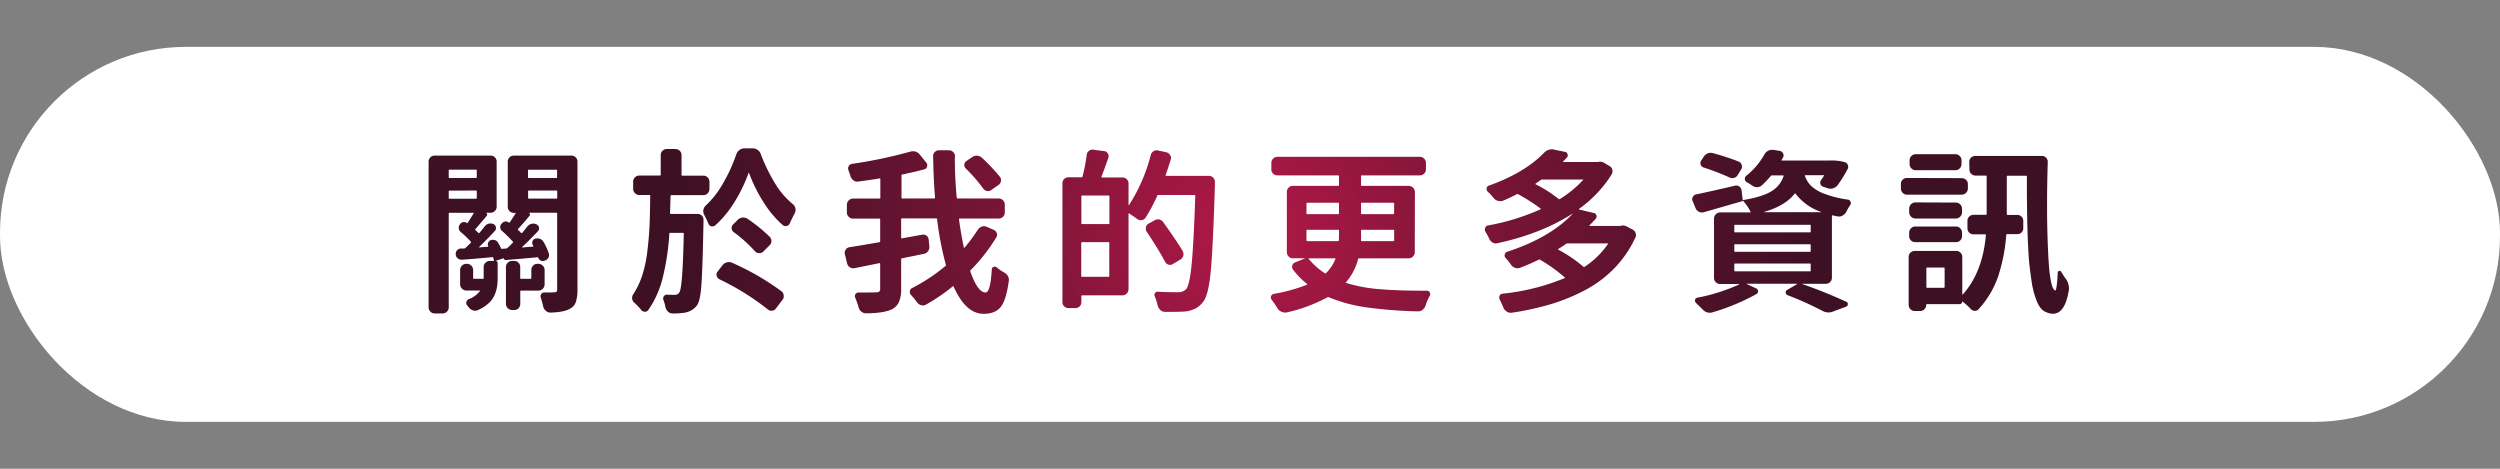 <svg id="圖層_1" data-name="圖層 1" xmlns="http://www.w3.org/2000/svg" xmlns:xlink="http://www.w3.org/1999/xlink" viewBox="0 0 800 150"><rect x="0" y="0" width="800" height="150" fill="#808080" stroke="none"/><defs><style>.cls-1{fill:#fff;}.cls-2{fill:url(#未命名漸層_157);}</style><radialGradient id="未命名漸層_157" cx="399.6" cy="73.97" r="186.53" gradientUnits="userSpaceOnUse"><stop offset="0" stop-color="#b21848"/><stop offset="0.03" stop-color="#ae1847"/><stop offset="0.48" stop-color="#721434"/><stop offset="0.81" stop-color="#4c1128"/><stop offset="0.98" stop-color="#3e1023"/></radialGradient></defs><rect class="cls-1" y="15" width="800" height="120" rx="59.48"/><path class="cls-2" d="M182.86,49.79a1.9,1.9,0,0,1,1.35.55,1.82,1.82,0,0,1,.58,1.38V92.59a12.8,12.8,0,0,1-.5,4,3.73,3.73,0,0,1-1.87,2.18q-1.93,1.15-6.28,1.26a2.14,2.14,0,0,1-1.46-.55,2.61,2.61,0,0,1-.85-1.38c-.22-1-.48-1.92-.77-2.8a1.29,1.29,0,0,1,.16-1.22,1.1,1.1,0,0,1,1.05-.49h1.65a12.81,12.81,0,0,0,1.43-.06,1,1,0,0,0,.75-.22,1.21,1.21,0,0,0,.19-.77V68.35c0-.18-.08-.27-.22-.27H169.2v0a.6.6,0,0,1,.36.41.6.6,0,0,1-.08.53q-2.1,2.54-3.69,4.24a.23.23,0,0,0,.05.38,10,10,0,0,1,.88.88q.22.18.39,0,.82-1,1.59-2a2.4,2.4,0,0,1,1.33-.88,2.35,2.35,0,0,1,1.59.11l.06.06a1.36,1.36,0,0,1,.44,2.2q-2.7,2.86-5.07,5.07a.09.09,0,0,0,0,.11.11.11,0,0,0,.09,0l3.41-.27c.15,0,.18-.08.11-.22a3.08,3.08,0,0,0-.16-.28,1.43,1.43,0,0,1-.09-1.24,1.25,1.25,0,0,1,.86-.8,2.36,2.36,0,0,1,1.51.06,2.09,2.09,0,0,1,1.13.93A19.44,19.44,0,0,1,175.59,81a1.75,1.75,0,0,1-.08,1.43,1.77,1.77,0,0,1-1.13.94l-.33.11a1.33,1.33,0,0,1-1.08-.14,1.7,1.7,0,0,1-.74-.85.21.21,0,0,0-.28-.17c-1,.11-4.33.41-10,.88a.65.65,0,0,1-.77-.55s0,0-.06,0l-2.53.82v.06a.64.64,0,0,1,.47.19.69.69,0,0,1,.19.52V88.9a17.69,17.69,0,0,1-.22,3,11.46,11.46,0,0,1-.85,2.7,8,8,0,0,1-2,2.59,12.57,12.57,0,0,1-3.3,2.06,2.13,2.13,0,0,1-1.57.06,2.87,2.87,0,0,1-1.35-1c-.15-.19-.3-.37-.44-.56a1.14,1.14,0,0,1-.28-1.12,1.31,1.31,0,0,1,.77-.91,7.84,7.84,0,0,0,3.53-2.54c.11-.14.07-.22-.11-.22h-4.19a2,2,0,0,1-2-2V86.42a2,2,0,0,1,2-2h.17a2,2,0,0,1,2,2V89a.2.2,0,0,0,.22.22h2.92a.2.2,0,0,0,.22-.22V85.43a1.82,1.82,0,0,1,.58-1.35,1.88,1.88,0,0,1,1.4-.58h1.1c.19,0,.26-.07.22-.22a4.69,4.69,0,0,1-.22-.77.24.24,0,0,0-.33-.22c-3,.29-6.22.57-9.64.82a1.93,1.93,0,0,1-1.37-.41,1.61,1.61,0,0,1-.66-1.24,1.55,1.55,0,0,1,.35-1.29,1.66,1.66,0,0,1,1.19-.64l1.15,0a.91.91,0,0,0,.45-.22c.07-.08.62-.61,1.65-1.6a.27.27,0,0,0,0-.39,33.24,33.24,0,0,0-3.2-3.08,1.63,1.63,0,0,1-.63-1.16,1.59,1.59,0,0,1,.36-1.26l.11-.17a1.46,1.46,0,0,1,1-.58,1.62,1.62,0,0,1,1.16.31c.07.07.14,0,.22-.06,1.1-1.73,1.72-2.72,1.87-3s0-.22-.11-.22h-7.6c-.15,0-.22.09-.22.27v30a1.89,1.89,0,0,1-.58,1.35,1.92,1.92,0,0,1-1.41.58h-2.53a1.85,1.85,0,0,1-1.35-.58,1.89,1.89,0,0,1-.58-1.35V51.72a1.86,1.86,0,0,1,.58-1.38,1.9,1.9,0,0,1,1.35-.55H157a1.87,1.87,0,0,1,1.35.55,1.82,1.82,0,0,1,.58,1.38V66.15a1.78,1.78,0,0,1-.58,1.37,1.87,1.87,0,0,1-1.35.56h-1.49s0,0,0,0a.6.6,0,0,1,.36.41.6.6,0,0,1-.08.53c-2.1,2.49-3.31,3.91-3.64,4.24-.11.15-.11.27,0,.38l.94.88a.2.2,0,0,0,.33,0c.58-.69,1.15-1.39,1.7-2.09a2.24,2.24,0,0,1,1.27-.85,2.35,2.35,0,0,1,1.54.14,1.27,1.27,0,0,1,.75,1,1.29,1.29,0,0,1-.31,1.18Q155.48,77,153.34,79s-.05.08,0,.11,0,.06.08.06l2.7-.22c.15,0,.18-.06.11-.17a1.35,1.35,0,0,1,0-1.13,1.33,1.33,0,0,1,.82-.8H157a2.33,2.33,0,0,1,1.43,0,1.79,1.79,0,0,1,1,.91,13.86,13.86,0,0,1,1,1.93.05.05,0,0,1,.06-.06l1.48-.11a.45.45,0,0,0,.34-.11c.77-.7,1.35-1.26,1.76-1.71.14-.14.16-.27.05-.38a45.24,45.24,0,0,0-3.47-3.42,1.46,1.46,0,0,1-.58-1.13,1.64,1.64,0,0,1,.42-1.18l.22-.22a1.68,1.68,0,0,1,1-.5,1.59,1.59,0,0,1,1.11.33.17.17,0,0,0,.27,0c.48-.7,1.1-1.65,1.87-2.86.08-.15,0-.22-.16-.22h-.39a1.91,1.91,0,0,1-1.35-.56,1.81,1.81,0,0,1-.57-1.37V51.72a1.85,1.85,0,0,1,.57-1.38,1.9,1.9,0,0,1,1.35-.55Zm-30.29,4.74a.2.2,0,0,0-.22-.23h-8.54c-.15,0-.22.08-.22.23v2.14c0,.19.07.28.22.28h8.54c.14,0,.22-.09.22-.28ZM143.81,61c-.15,0-.22.09-.22.28v2.09a.19.19,0,0,0,.22.22h8.54a.2.2,0,0,0,.22-.22V61.25c0-.19-.08-.28-.22-.28Zm30.46,30a2,2,0,0,1-2,2h-5.5c-.19,0-.28.08-.28.22v4a2,2,0,0,1-.55,1.41,1.86,1.86,0,0,1-1.38.58h-.66a2,2,0,0,1-2-2V85.43a1.82,1.82,0,0,1,.58-1.35,1.88,1.88,0,0,1,1.4-.58h.66a1.82,1.82,0,0,1,1.38.58,1.87,1.87,0,0,1,.55,1.35V89c0,.14.09.22.28.22h3c.18,0,.28-.08.28-.22V86.42A2,2,0,0,1,170.6,85a1.89,1.89,0,0,1,1.35-.58h.33a2,2,0,0,1,2,2Zm4-36.46a.2.2,0,0,0-.22-.23h-8.81c-.19,0-.28.08-.28.23v2.14a.24.24,0,0,0,.28.28h8.81c.14,0,.22-.09.22-.28ZM169,63.34c0,.15.09.22.28.22h8.81a.2.2,0,0,0,.22-.22V61.25c0-.19-.08-.28-.22-.28h-8.81a.24.24,0,0,0-.28.28Zm45.43,4.85c0,.18.07.27.22.27h8.54a1.93,1.93,0,0,1,1.4.55,1.68,1.68,0,0,1,.53,1.38v.71q-.28,14.22-.64,19.64c-.24,3.62-.7,5.92-1.4,6.91a6.08,6.08,0,0,1-3.8,2.37,20.07,20.07,0,0,1-3.91.28h-.17a2,2,0,0,1-1.43-.58,3,3,0,0,1-.83-1.4,12.27,12.27,0,0,0-.66-2.37,1.22,1.22,0,0,1,.17-1.16,1.05,1.05,0,0,1,1-.5q1,.06,2.37.06H216a1.56,1.56,0,0,0,1.44-.88q1-1.55,1.37-18.67c0-.19-.09-.28-.27-.28h-4.13c-.15,0-.22.09-.22.28a78.94,78.94,0,0,1-2.1,14,31.23,31.23,0,0,1-4.62,10.38,1.29,1.29,0,0,1-1.16.58,1.46,1.46,0,0,1-1.16-.63A19.66,19.66,0,0,0,203,96.88a2,2,0,0,1-.72-1.32v-.27a1.83,1.83,0,0,1,.39-1.16,25.65,25.65,0,0,0,2.86-6.06,40,40,0,0,0,1.63-7.74q.53-4.38.69-8.12c.11-2.5.18-5.69.22-9.59a.2.2,0,0,0-.22-.22h-3.31a1.85,1.85,0,0,1-1.35-.58,1.92,1.92,0,0,1-.58-1.4V58.16a1.92,1.92,0,0,1,.58-1.4,1.85,1.85,0,0,1,1.35-.58h6.61c.18,0,.28-.08.28-.22V49.62a1.78,1.78,0,0,1,.58-1.37,1.87,1.87,0,0,1,1.34-.56h2.76a1.94,1.94,0,0,1,1.4.56,1.78,1.78,0,0,1,.58,1.37V56a.2.2,0,0,0,.22.22h6.78a1.78,1.78,0,0,1,1.37.58,1.94,1.94,0,0,1,.56,1.4v2.26a1.94,1.94,0,0,1-.56,1.4,1.78,1.78,0,0,1-1.37.58H214.85c-.18,0-.27.09-.27.28C214.5,65.25,214.45,67.08,214.41,68.19Zm21.21-18.84a2.72,2.72,0,0,1,1-1.35,2.52,2.52,0,0,1,1.57-.53h2.65a2.81,2.81,0,0,1,1.57.5,2.5,2.5,0,0,1,1,1.32A58,58,0,0,0,248,58.66a25.31,25.31,0,0,0,5.7,6.66,2.35,2.35,0,0,1,.83,1.32,3.24,3.24,0,0,1,.05.5,2.54,2.54,0,0,1-.22,1c-.51,1-1.05,2-1.6,3.3a1.38,1.38,0,0,1-1,.85,1.34,1.34,0,0,1-1.26-.24,33.22,33.22,0,0,1-6.28-7.52,48.43,48.43,0,0,1-4.52-9.17.05.05,0,0,0-.06-.06.17.17,0,0,0-.11.06,47.38,47.38,0,0,1-4.4,9.14,33.57,33.57,0,0,1-6.23,7.6,1.23,1.23,0,0,1-.82.33,1.48,1.48,0,0,1-.39,0,1.34,1.34,0,0,1-1-.88,31.27,31.27,0,0,0-1.38-2.87,2.48,2.48,0,0,1-.27-1.1,1.65,1.65,0,0,1,.05-.44,2.51,2.51,0,0,1,.77-1.38,29.06,29.06,0,0,0,5.59-7.24A50.08,50.08,0,0,0,235.62,49.35Zm-5.46,40a1.79,1.79,0,0,1-.85-1.1,1.42,1.42,0,0,1,.3-1.33l1.6-2.09a2.68,2.68,0,0,1,1.38-.88,2.38,2.38,0,0,1,1.6.11,83.08,83.08,0,0,1,15.86,9.14,2,2,0,0,1,.72,1.32,1.86,1.86,0,0,1-.45,1.49l-2.09,2.76a1.58,1.58,0,0,1-1.21.66.59.59,0,0,1-.22,0,1.75,1.75,0,0,1-1.21-.49A81.19,81.19,0,0,0,230.16,89.34Zm16.09-13.61a1.92,1.92,0,0,1,.58,1.43,1.88,1.88,0,0,1-.64,1.38l-2,2A1.6,1.6,0,0,1,243,81h-.17a1.81,1.81,0,0,1-1.26-.61,43.81,43.81,0,0,0-6.78-6.11,1.56,1.56,0,0,1-.66-1.18,1.59,1.59,0,0,1,.5-1.3l1.54-1.54a2.49,2.49,0,0,1,3-.28A50.51,50.51,0,0,1,246.25,75.73Zm66.64-2.2a2.23,2.23,0,0,1,1.21-1,2,2,0,0,1,1.54,0l2.31,1a1.7,1.7,0,0,1,1,1.08,1.53,1.53,0,0,1-.19,1.4,56.67,56.67,0,0,1-8.21,10.47.37.37,0,0,0-.05.44c1.58,4.44,3.19,6.66,4.85,6.66q1.59,0,2-7.38a.87.87,0,0,1,.58-.8,1,1,0,0,1,1,.14,14.27,14.27,0,0,0,2.36,1.65,2.67,2.67,0,0,1,1.55,2.37,1.61,1.61,0,0,1-.06.44q-.82,6.06-2.59,8.24t-5.45,2.17q-5.73,0-9.58-8.7c-.08-.15-.19-.16-.34-.05a58.94,58.94,0,0,1-8.48,5.78,2,2,0,0,1-1.57.22,2.37,2.37,0,0,1-1.29-.88c-.63-.85-1.29-1.65-2-2.43a1.4,1.4,0,0,1-.34-1.21,1.25,1.25,0,0,1,.78-1,57.88,57.88,0,0,0,10.57-7,.33.33,0,0,0,.17-.39,103.34,103.34,0,0,1-2.81-14.6c0-.18-.09-.27-.28-.27h-11c-.15,0-.22.09-.22.27v5.9c0,.18.07.25.22.22l3.64-.66c1.57-.3,2.53-.46,2.86-.5a1.69,1.69,0,0,1,2.09,1.6l.22,2.15a2.24,2.24,0,0,1-.44,1.54,2.1,2.1,0,0,1-1.32.82l-7.05,1.44a.25.25,0,0,0-.22.27v9.42a10.34,10.34,0,0,1-.69,4.24A4.87,4.87,0,0,1,285.35,99c-1.66.8-4.37,1.23-8.16,1.26a2.41,2.41,0,0,1-1.54-.52,2.52,2.52,0,0,1-.88-1.35,28.76,28.76,0,0,0-1.1-3.14,1.17,1.17,0,0,1,1.16-1.65h2.75q1.55,0,2.7-.06a1.77,1.77,0,0,0,1.07-.24,1.14,1.14,0,0,0,.31-.91V84.43c0-.18-.1-.25-.28-.22l-7.93,1.6a1.89,1.89,0,0,1-1.46-.27,2.1,2.1,0,0,1-.91-1.22l-.72-3a2.2,2.2,0,0,1-.05-.44,1.6,1.6,0,0,1,.33-1,1.67,1.67,0,0,1,1.21-.77q5.89-.95,9.53-1.6c.18,0,.28-.13.28-.28v-7a.25.25,0,0,0-.28-.27H273a1.88,1.88,0,0,1-1.4-.58A1.85,1.85,0,0,1,271,68V65.54a2,2,0,0,1,2-2h8.43c.18,0,.28-.07.28-.22v-6c0-.15-.1-.22-.28-.22-1.95.33-4.22.66-6.83,1a1.94,1.94,0,0,1-1.49-.39,2.65,2.65,0,0,1-.93-1.26c-.19-.63-.41-1.27-.66-1.93a1.49,1.49,0,0,1,.08-1.35,1.41,1.41,0,0,1,1.07-.74,146.41,146.41,0,0,0,18.62-3.91,3.94,3.94,0,0,1,.94-.11,2.63,2.63,0,0,1,2.14,1.1l2.1,2.59a1.41,1.41,0,0,1,.19,1.24,1.14,1.14,0,0,1-.91.85q-3,.82-7.05,1.65a.3.3,0,0,0-.22.33v7.11a.19.19,0,0,0,.22.22H299a.2.2,0,0,0,.22-.22q-.5-5.73-.61-13.28a1.68,1.68,0,0,1,.52-1.35,2,2,0,0,1,1.41-.57h3.14a2,2,0,0,1,1.93,1.92,5.09,5.09,0,0,0-.06.77q0,6.12.61,12.51c0,.15.09.22.27.22h13.11a2,2,0,0,1,2,2V68a1.88,1.88,0,0,1-.57,1.35,1.92,1.92,0,0,1-1.41.58H307.1c-.14,0-.22.09-.22.27q.66,4.8,1.55,9l.11.08s.07,0,.11,0A59.45,59.45,0,0,0,312.89,73.53Zm7.05-17A1.84,1.84,0,0,1,320.3,58a1.75,1.75,0,0,1-.86,1.24l-2.2,1.54a1.67,1.67,0,0,1-1.43.33,1.89,1.89,0,0,1-1.22-.82,49,49,0,0,0-5.5-6.34,1.45,1.45,0,0,1-.5-1.26,1.43,1.43,0,0,1,.66-1.16l1.87-1.27a2.45,2.45,0,0,1,3.09.22A58.28,58.28,0,0,1,319.94,56.56Zm53-.49c0,.14,0,.22.17.22h13.71a1.8,1.8,0,0,1,1.38.6,1.84,1.84,0,0,1,.55,1.33v1.15q-.61,19.73-1.32,27.35t-2.37,9.78a7.38,7.38,0,0,1-2.34,2.15,10.58,10.58,0,0,1-3.06,1c-1,.11-2.5.16-4.41.16h-2.53a2,2,0,0,1-1.4-.58,2.81,2.81,0,0,1-.86-1.4,17.37,17.37,0,0,0-.93-2.92,1,1,0,0,1,.05-1.07.93.93,0,0,1,.94-.47c1.91.11,4.07.16,6.5.16a3.5,3.5,0,0,0,2.48-.93q1.16-1.32,1.81-8.07t1.16-21.9c0-.14-.09-.22-.28-.22H370.66a.36.36,0,0,0-.33.22,53.06,53.06,0,0,1-3.75,7.05,1.69,1.69,0,0,1-1.24.77,1.8,1.8,0,0,1-1.4-.33c-.63-.47-1.51-1.08-2.65-1.81-.11-.11-.16-.08-.16.11V92.53a2,2,0,0,1-.58,1.41,1.93,1.93,0,0,1-1.41.57H346.31c-.18,0-.27.08-.27.22v1.93a1.88,1.88,0,0,1-.56,1.38,1.83,1.83,0,0,1-1.37.55H341.9a1.9,1.9,0,0,1-1.35-.55,1.85,1.85,0,0,1-.57-1.38v-38a1.85,1.85,0,0,1,.57-1.38,1.9,1.9,0,0,1,1.35-.55h4.19a.31.31,0,0,0,.33-.28,57,57,0,0,0,1.32-6.88,1.92,1.92,0,0,1,.77-1.32,1.75,1.75,0,0,1,1.11-.39.54.54,0,0,1,.27.06l3.47.44a1.53,1.53,0,0,1,1.16.77,1.66,1.66,0,0,1,.16,1.37q-1.15,3.31-2.2,6c-.07.19,0,.28.17.28h6.49a2,2,0,0,1,1.41.55,1.86,1.86,0,0,1,.58,1.38V65.6a.1.1,0,0,0,.05.08s.06,0,.06,0a53.75,53.75,0,0,0,7-16.08,2.05,2.05,0,0,1,.91-1.21,1.8,1.8,0,0,1,1.52-.22l2.53.55a2,2,0,0,1,1.24.91,1.72,1.72,0,0,1,.19,1.45Q374,53.15,373,56.07ZM354.79,71.71c.15,0,.22-.09.22-.27v-8.6c0-.18-.07-.27-.22-.27h-8.48a.24.24,0,0,0-.27.27v8.6a.24.24,0,0,0,.27.27ZM346,88.35c0,.14.09.22.27.22h8.48a.2.2,0,0,0,.22-.22V77.77c0-.18-.07-.28-.22-.28h-8.48a.25.25,0,0,0-.27.28Zm32.44-8a1.73,1.73,0,0,1,.27.93,2.65,2.65,0,0,1-.05.56,2.08,2.08,0,0,1-.94,1.21l-2.37,1.43a1.66,1.66,0,0,1-.88.28,1.83,1.83,0,0,1-.49-.06,1.85,1.85,0,0,1-1.16-.94q-2-3.8-5.89-9.64a2,2,0,0,1-.28-1,1.72,1.72,0,0,1,.06-.44,1.63,1.63,0,0,1,.88-1.15l1.82-1a1.83,1.83,0,0,1,1-.33,2.57,2.57,0,0,1,.5,0,2.38,2.38,0,0,1,1.32.88Q376.33,76.79,378.48,80.36Zm74.29.33a1.88,1.88,0,0,1-.58,1.4,1.81,1.81,0,0,1-1.34.58H434.93c-.19,0-.3.08-.33.22a18.75,18.75,0,0,1-3.86,7.44c-.11.11-.09.18.06.22a47.15,47.15,0,0,0,10.79,2q5.9.5,14.54.49h.5a.93.93,0,0,1,.88.55,1.1,1.1,0,0,1,.17.55,1,1,0,0,1-.17.55,14.67,14.67,0,0,0-1.32,3.09,2.88,2.88,0,0,1-.94,1.35,2.31,2.31,0,0,1-1.49.52,145.24,145.24,0,0,1-16.33-1.26,50.13,50.13,0,0,1-12.2-3.25.43.43,0,0,0-.44,0A49.69,49.69,0,0,1,411.63,100a3.51,3.51,0,0,1-.55,0,2.16,2.16,0,0,1-1.05-.27,2.85,2.85,0,0,1-1.27-1.1,26.09,26.09,0,0,0-1.87-2.76,1.46,1.46,0,0,1-.22-.74,1.15,1.15,0,0,1,.94-1.08,55.09,55.09,0,0,0,10.57-2.92q.22-.11.06-.27a26.21,26.21,0,0,1-4.46-4.57,1.47,1.47,0,0,1-.25-1.32,1.43,1.43,0,0,1,.91-1l3.08-1.26s0,0,0-.06h-3.8a1.82,1.82,0,0,1-1.38-.58,2,2,0,0,1-.55-1.4V61.41a1.94,1.94,0,0,1,.55-1.35,1.86,1.86,0,0,1,1.38-.58h14.49a.24.24,0,0,0,.27-.27V56.4c0-.19-.09-.28-.27-.28H408.82a2,2,0,0,1-1.41-.55,1.84,1.84,0,0,1-.58-1.38V52.1a1.89,1.89,0,0,1,.58-1.35,2,2,0,0,1,1.41-.58h45.5a1.93,1.93,0,0,1,1.4.58,1.85,1.85,0,0,1,.58,1.35v2.09a1.81,1.81,0,0,1-.58,1.38,2,2,0,0,1-1.4.55H435.75c-.14,0-.22.09-.22.28v2.81c0,.18.08.27.22.27h15.1a2,2,0,0,1,1.92,1.93ZM418.35,64.88a.24.24,0,0,0-.28.28v3.08a.25.25,0,0,0,.28.28h9.86a.25.25,0,0,0,.27-.28V65.16c0-.19-.09-.28-.27-.28Zm0,8.65c-.19,0-.28.07-.28.22v3.19c0,.15.09.22.28.22h9.8c.18,0,.28-.07.28-.22,0-.36.05-.91.05-1.65V73.75c0-.15-.09-.22-.27-.22Zm9,9.36c0-.14,0-.22-.17-.22H418.9c-.19,0-.22.06-.11.17a21.5,21.5,0,0,0,5.12,4.57.27.27,0,0,0,.39,0A13.13,13.13,0,0,0,427.33,82.89Zm18.56-5.73a.2.2,0,0,0,.22-.22V73.75a.2.2,0,0,0-.22-.22H435.75a.2.2,0,0,0-.22.22v1.6c0,.69,0,1.23,0,1.59a.19.19,0,0,0,.22.22Zm.22-12c0-.19-.08-.28-.22-.28H435.75c-.14,0-.22.09-.22.28v3.08c0,.18.08.28.22.28h10.14c.14,0,.22-.1.22-.28Zm72.48,7.1a2.17,2.17,0,0,1,.66-.11,2.93,2.93,0,0,1,1.32.33l1.76.94a2,2,0,0,1,1.16,1.82,1.68,1.68,0,0,1-.22.82,35.19,35.19,0,0,1-6.56,9.64,37.16,37.16,0,0,1-9.25,7,61,61,0,0,1-11,4.57,89.84,89.84,0,0,1-12.78,2.81,1.89,1.89,0,0,1-.38,0,2,2,0,0,1-1.16-.38,2.62,2.62,0,0,1-1.05-1.21c-.36-.89-.77-1.77-1.21-2.65a1.83,1.83,0,0,1-.14-.8,1.16,1.16,0,0,1,.36-.74,1.06,1.06,0,0,1,.77-.33A70.6,70.6,0,0,0,500.68,89q.22-.11,0-.27a51.31,51.31,0,0,0-7.87-5.62.43.43,0,0,0-.44,0,61.62,61.62,0,0,1-6,2.59,2.35,2.35,0,0,1-1.57,0,2.59,2.59,0,0,1-1.29-1,17.07,17.07,0,0,0-1.71-2.14,1.18,1.18,0,0,1-.28-1.13,1.21,1.21,0,0,1,.78-.86q13.77-4.51,21-12.22s0-.06,0-.06q-9.92,6.45-24.07,9.53a2,2,0,0,1-1.55-.19,2.4,2.4,0,0,1-1.1-1.19,22.59,22.59,0,0,0-1.26-2.31,1.59,1.59,0,0,1-.17-.72,1.41,1.41,0,0,1,.11-.49,1.06,1.06,0,0,1,.88-.77A72.37,72.37,0,0,0,492.92,67a.16.16,0,0,0,.11-.13.18.18,0,0,0-.06-.14,57.57,57.57,0,0,0-7.16-4.57.43.43,0,0,0-.44,0c-1.4.73-2.88,1.43-4.46,2.09a2.64,2.64,0,0,1-1.6,0,2.48,2.48,0,0,1-1.38-.93,18.25,18.25,0,0,0-1.87-2,1.27,1.27,0,0,1-.33-1.1,1,1,0,0,1,.72-.83q11.28-4,17.62-10.46a3.49,3.49,0,0,1,2.48-1.16,2.87,2.87,0,0,1,.77.11l3.47.72a1,1,0,0,1,.83.74,1,1,0,0,1-.22,1.07c-.4.44-.81.87-1.21,1.27,0,0-.05.07,0,.11a.09.09,0,0,0,.08.06h11.13a1.91,1.91,0,0,1,.66-.11,2.32,2.32,0,0,1,1.27.38l1.7,1a1.78,1.78,0,0,1,.91,1.19,1.89,1.89,0,0,1-.19,1.46,38.82,38.82,0,0,1-10.46,11.07.12.12,0,0,0,0,.14s0,.08.08.08l4.63,1.1a1,1,0,0,1,.85.74,1.09,1.09,0,0,1-.25,1.13c-.62.7-1.3,1.4-2,2.1a.08.08,0,0,0,0,.11.09.09,0,0,0,.08.05h10Zm-12-14.71a.08.08,0,0,0,0-.11.1.1,0,0,0-.08,0h-13a1,1,0,0,0-.44.11c-.26.22-.83.62-1.71,1.21a.18.18,0,0,0-.06.14s0,.08.11.08a42,42,0,0,1,7.33,4.68.33.33,0,0,0,.44,0A35,35,0,0,0,506.63,57.55Zm7.93,20.5c.11-.12.08-.17-.11-.17H501.67a1.06,1.06,0,0,0-.44.11c-.84.59-1.69,1.14-2.53,1.65-.07,0-.11.09-.11.14s0,.1.11.14a44.12,44.12,0,0,1,8,5.45.27.27,0,0,0,.39,0A27.12,27.12,0,0,0,514.56,78.05ZM586.21,88.9a1.95,1.95,0,0,1-1.92,1.92h-7.55s0,0,0,0v.08q7.42,2.59,14.1,5.68a.72.72,0,0,1,.46.77.81.81,0,0,1-.52.77l-4.13,1.54a3.88,3.88,0,0,1-1.54.33,4.35,4.35,0,0,1-2-.55,101.48,101.48,0,0,0-11.13-5,.91.91,0,0,1-.55-.8.82.82,0,0,1,.44-.85l3.2-1.88c0-.07,0-.11-.06-.11H559a.05.05,0,0,0-.06.06s0,.05.06.05L562,92.31a1,1,0,0,1,.11,1.76,68.88,68.88,0,0,1-14,5.84,3.12,3.12,0,0,1-1,.17,3,3,0,0,1-2.21-1c-.77-.77-1.5-1.49-2.2-2.15a1,1,0,0,1-.28-1,.91.91,0,0,1,.78-.68,58.84,58.84,0,0,0,13.38-4.25c0-.07,0-.11-.05-.11h-6.06a2,2,0,0,1-1.41-.57,1.89,1.89,0,0,1-.58-1.35v-19a2,2,0,0,1,2-2h9.58c.15,0,.18-.07.11-.22a15.26,15.26,0,0,0-2.53-3.64.21.21,0,0,1-.17.28l-12.23,3.52a2.19,2.19,0,0,1-2.64-1.26l-.94-2.26a1.36,1.36,0,0,1,.06-1.38,1.51,1.51,0,0,1,1.1-.82q4.08-.83,12.34-2.76a1.56,1.56,0,0,1,1.4.25,1.81,1.81,0,0,1,.75,1.24l.33,2.86c0,.19.09.26.27.22,4.12-.69,7.12-1.64,9-2.83a8.85,8.85,0,0,0,3.83-4.77c.07-.18,0-.27-.17-.27H567a.46.46,0,0,0-.38.22,33.28,33.28,0,0,1-2.87,3,2.25,2.25,0,0,1-1.49.55,2.67,2.67,0,0,1-1.54-.5c-.51-.36-1.08-.73-1.71-1.1a1.07,1.07,0,0,1-.66-.94,1.28,1.28,0,0,1,.44-1.1,23.13,23.13,0,0,0,5.84-6.88,2.87,2.87,0,0,1,1.21-1.16,3,3,0,0,1,1.22-.27h.38l2.09.33a1.5,1.5,0,0,1,1.05.79,1.36,1.36,0,0,1,0,1.3l-.44.77c-.11.15-.07.22.11.22h15.48a15.84,15.84,0,0,1,3.8.33l.66.17a1.42,1.42,0,0,1,1.07.85,1.49,1.49,0,0,1,0,1.35A43.87,43.87,0,0,1,588,59.32a3,3,0,0,1-1.41.93,2.55,2.55,0,0,1-1.68,0l-1.48-.49a1.33,1.33,0,0,1-.89-.88,1.37,1.37,0,0,1,.22-1.27l.89-1.32c.07-.15,0-.22-.11-.22h-5.79c-.18,0-.24.09-.16.27a8.68,8.68,0,0,0,1.95,3.14A12.87,12.87,0,0,0,583.79,62a33.08,33.08,0,0,0,7.55,1.87,1,1,0,0,1,.82.66.9.9,0,0,1,.11.44,1,1,0,0,1-.22.66,20.55,20.55,0,0,0-1.26,2.2A3.09,3.09,0,0,1,589.6,69a2.26,2.26,0,0,1-1.57.25c-.59-.11-1.1-.22-1.54-.33-.18,0-.28,0-.28.16ZM556.42,51.72a1.66,1.66,0,0,1,.93,1.07,1.71,1.71,0,0,1-.16,1.4l-1.05,1.71a2,2,0,0,1-1.18,1,2,2,0,0,1-1.57-.14,81.85,81.85,0,0,0-8.16-3.14,1.43,1.43,0,0,1-1-.91,1.37,1.37,0,0,1,.14-1.29l.82-1.27a2.68,2.68,0,0,1,1.3-1.08,2.64,2.64,0,0,1,1.62-.08C551.13,49.81,553.88,50.72,556.42,51.72ZM555.2,71.93c-.14,0-.22.09-.22.28v1.92a.2.2,0,0,0,.22.22h24a.19.19,0,0,0,.22-.22V72.21c0-.19-.07-.28-.22-.28Zm0,6.23a.2.2,0,0,0-.22.22V80.3c0,.19.08.28.22.28h24c.15,0,.22-.09.22-.28V78.38a.19.19,0,0,0-.22-.22Zm0,6.16c-.14,0-.22.1-.22.28v2a.2.2,0,0,0,.22.22h24a.19.19,0,0,0,.22-.22v-2c0-.18-.07-.28-.22-.28Zm9.2-16.47v.06h18.4s.05,0,.05-.06A17.38,17.38,0,0,1,574.59,62a.21.21,0,0,0-.33,0Q571.35,65.82,564.4,67.85ZM627.74,57a2,2,0,0,1,1.4.55,1.82,1.82,0,0,1,.58,1.38v1.37a2,2,0,0,1-2,2H610.22a1.89,1.89,0,0,1-1.35-.58,1.92,1.92,0,0,1-.58-1.41V58.88a1.82,1.82,0,0,1,.58-1.38,1.9,1.9,0,0,1,1.35-.55Zm2.42-5.18a1.82,1.82,0,0,1,.58-1.38,2,2,0,0,1,1.4-.55h21.21a1.88,1.88,0,0,1,1.93,1.93q-.22,7.38-.22,13.88,0,8,.33,14.65.5,12.18,2.31,12.62c.15,0,.29-.48.44-1.55s.26-2.46.33-4.18a.6.6,0,0,1,.47-.55.52.52,0,0,1,.63.27c.55.88,1,1.64,1.49,2.26a5.2,5.2,0,0,1,1,2.87,3.64,3.64,0,0,1,0,.6q-1.21,7.71-5.13,7.71a5.08,5.08,0,0,1-2.09-.49,4.15,4.15,0,0,1-1.68-1.16,7.64,7.64,0,0,1-1.32-2.23,27.16,27.16,0,0,1-1-2.92,29.15,29.15,0,0,1-.77-3.83c-.22-1.54-.41-3-.58-4.35s-.3-3.06-.41-5.09-.2-3.84-.25-5.4-.1-3.55-.14-5.95-.06-4.44-.08-6.09,0-3.78,0-6.39a.24.24,0,0,0-.27-.27h-5.9a.24.24,0,0,0-.27.27v12a.25.25,0,0,0,.27.28h3.09a1.88,1.88,0,0,1,1.92,1.92V73a1.87,1.87,0,0,1-.55,1.38,1.83,1.83,0,0,1-1.37.55h-3.25a.24.24,0,0,0-.28.28,55.61,55.61,0,0,1-2.5,12.94,29.62,29.62,0,0,1-6.31,10.74,1.48,1.48,0,0,1-1.27.58,1.84,1.84,0,0,1-1.32-.63A18,18,0,0,0,628,96.5c-.07-.08-.11-.08-.11,0a.84.84,0,0,1-.22.58.72.72,0,0,1-.55.24H616.66c-.18,0-.27.08-.27.22a1.92,1.92,0,0,1-.58,1.41,1.89,1.89,0,0,1-1.35.58H612.7a1.86,1.86,0,0,1-1.35-.58,1.92,1.92,0,0,1-.58-1.41V82.23a1.82,1.82,0,0,1,.58-1.38,1.91,1.91,0,0,1,1.35-.55H626a1.91,1.91,0,0,1,1.35.55,1.82,1.82,0,0,1,.58,1.38v11.9s0,.06.06.08.07,0,.11,0q6.33-7.05,7.38-18.94c0-.19-.08-.28-.22-.28h-3.75a1.9,1.9,0,0,1-1.35-.55,1.86,1.86,0,0,1-.58-1.38V70.66a1.82,1.82,0,0,1,.58-1.37,1.9,1.9,0,0,1,1.35-.55h4c.14,0,.22-.1.22-.28v-12c0-.18-.08-.27-.22-.27h-3.31a2,2,0,0,1-1.4-.55,1.82,1.82,0,0,1-.58-1.38Zm-4.24,13a2,2,0,0,1,1.93,1.93V68a2,2,0,0,1-1.93,1.92H612.86A2,2,0,0,1,610.94,68V66.7a2,2,0,0,1,1.92-1.93ZM612.86,77.49a1.9,1.9,0,0,1-1.35-.55,1.81,1.81,0,0,1-.57-1.37V74.46a1.92,1.92,0,0,1,.57-1.4,1.85,1.85,0,0,1,1.35-.58h13.06a1.85,1.85,0,0,1,1.35.58,1.93,1.93,0,0,1,.58,1.4v1.11a1.82,1.82,0,0,1-.58,1.37,1.9,1.9,0,0,1-1.35.55Zm12.89-28.14a1.82,1.82,0,0,1,1.35.58,1.88,1.88,0,0,1,.58,1.4v1.16a1.88,1.88,0,0,1-.58,1.4,1.82,1.82,0,0,1-1.35.58H613a1.82,1.82,0,0,1-1.35-.58,1.88,1.88,0,0,1-.58-1.4V51.33a1.88,1.88,0,0,1,.58-1.4,1.82,1.82,0,0,1,1.35-.58ZM622,92.09a.25.25,0,0,0,.28-.27v-6c0-.14-.1-.22-.28-.22h-5.29c-.18,0-.27.08-.27.22v6a.24.24,0,0,0,.27.27Z"/></svg>